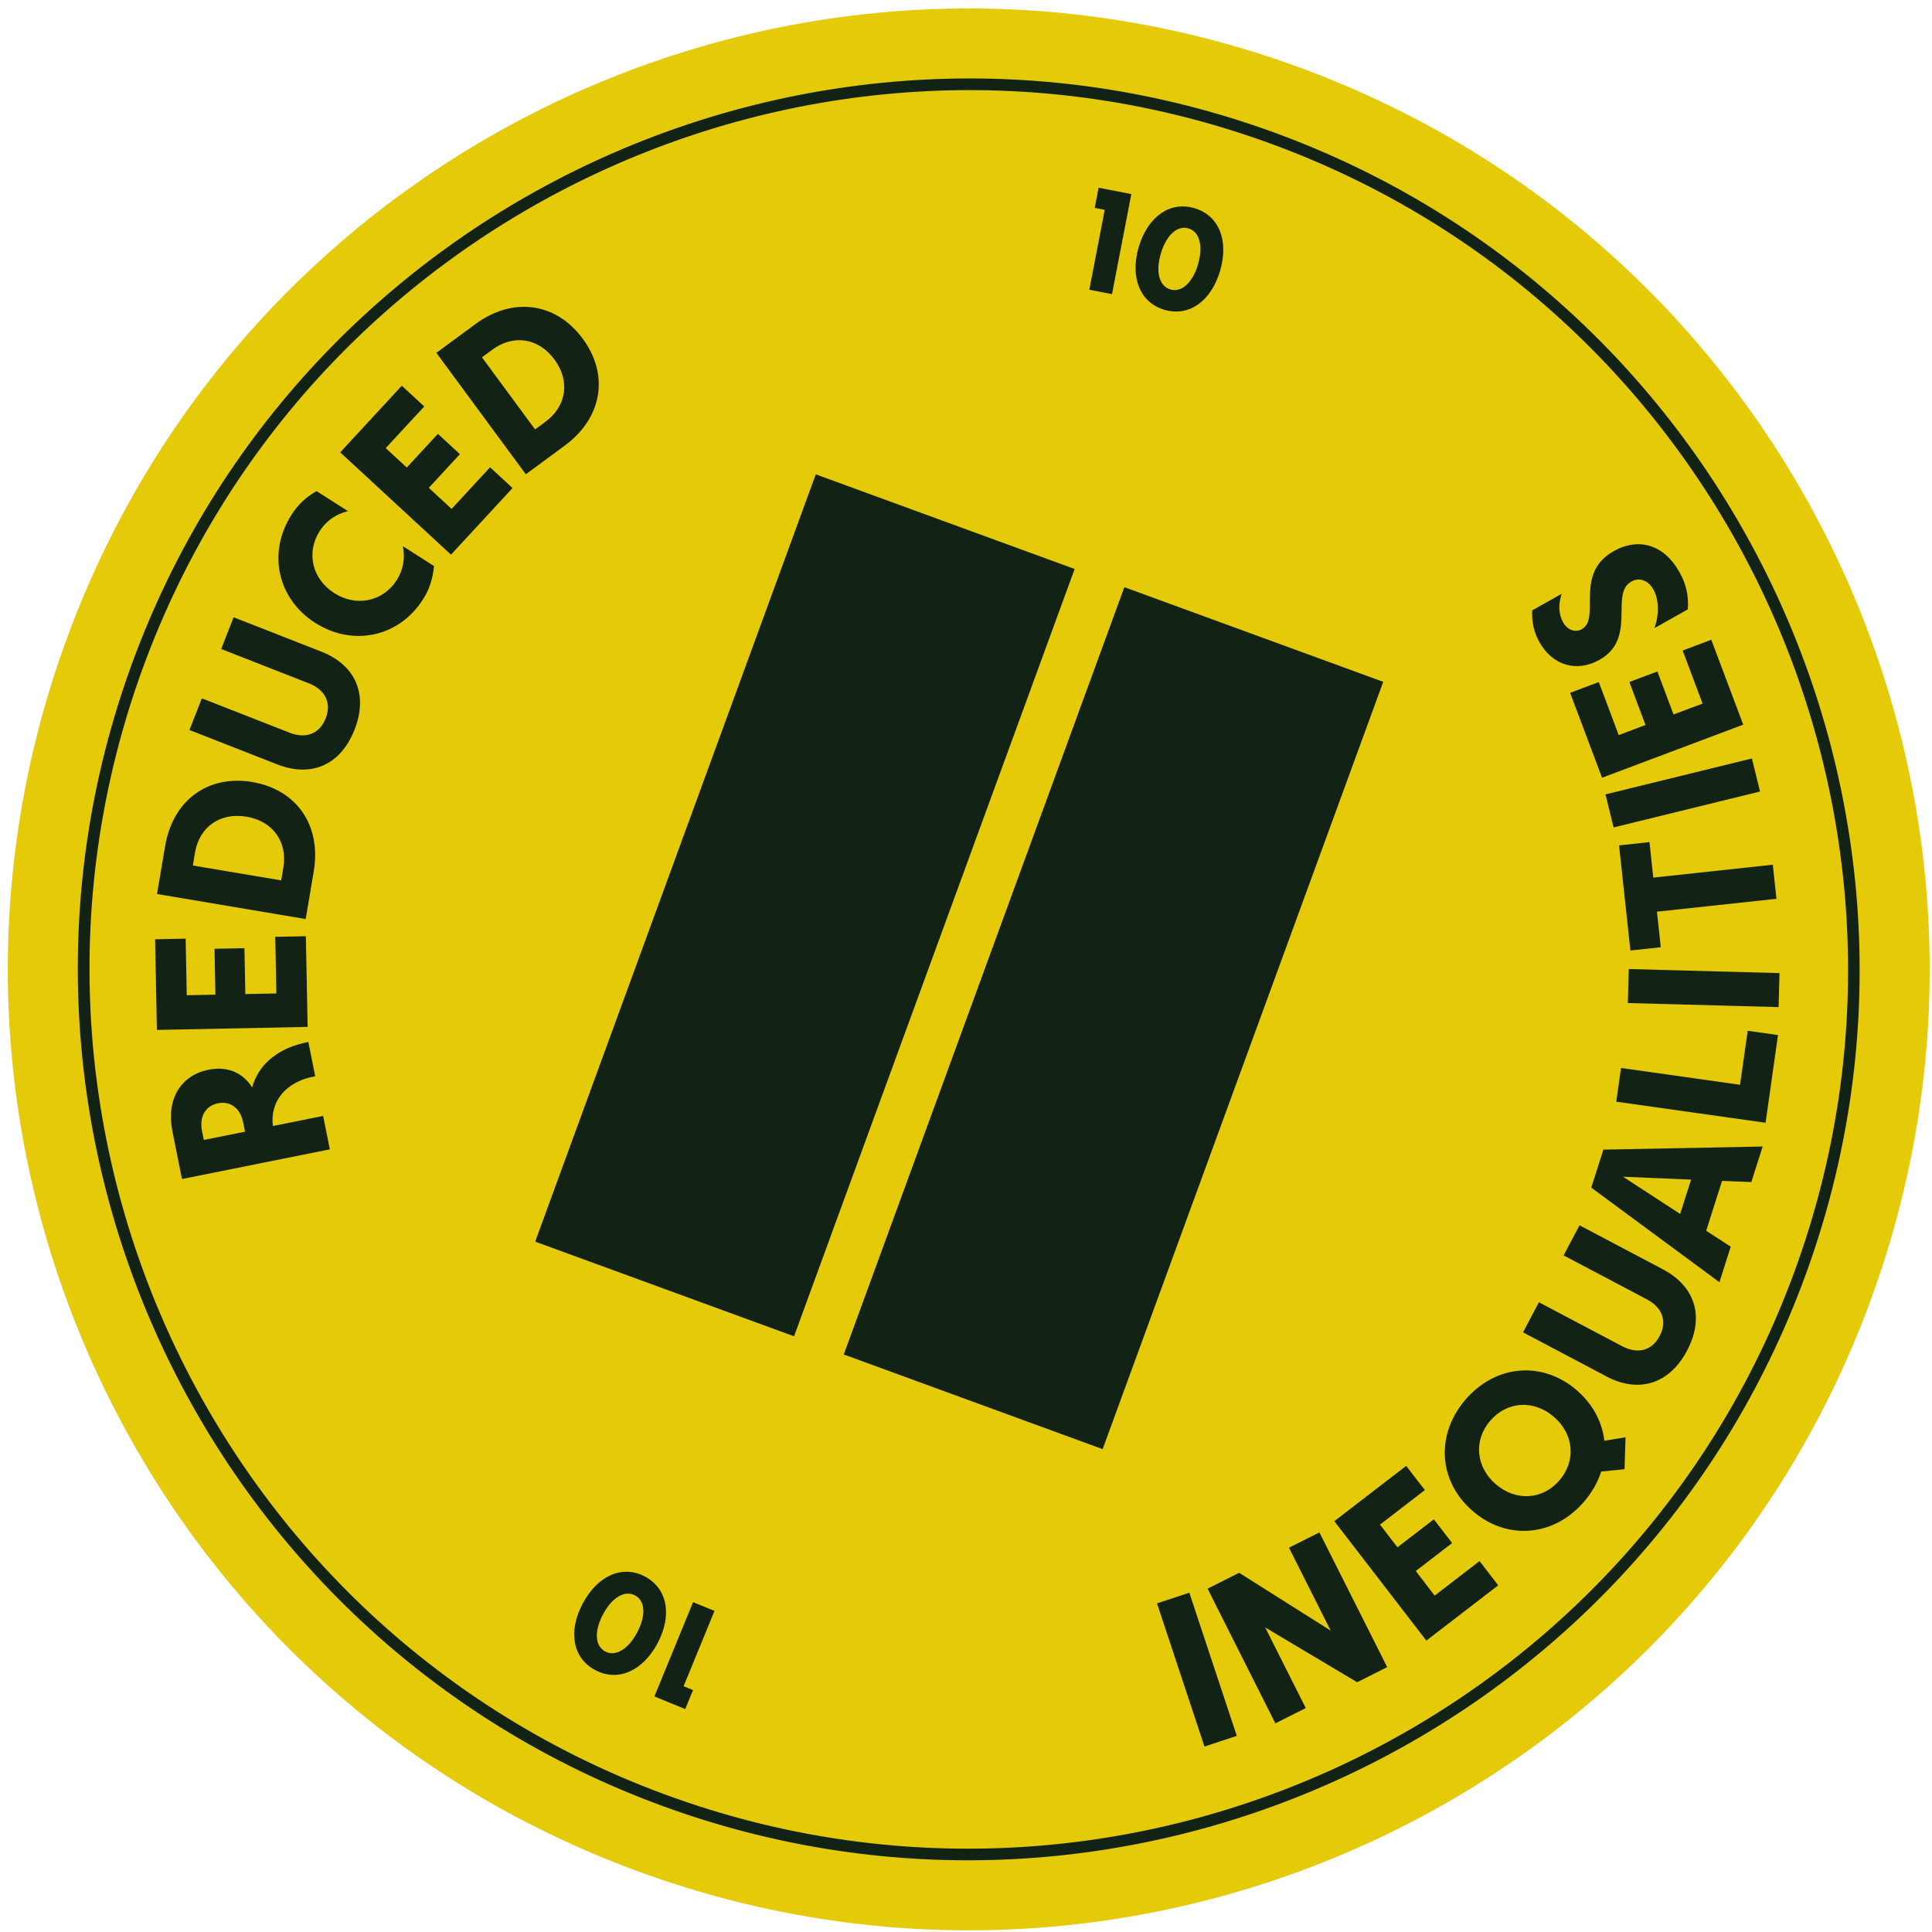 <svg xmlns:xlink="http://www.w3.org/1999/xlink" xmlns="http://www.w3.org/2000/svg" width="198" height="198" viewBox="0 0 198 198" fill="none">
<g clip-path="url(#clip0_9087_97212)">
<path d="M191.747 133.163C210.422 82.095 184.163 25.557 133.095 6.882C82.027 -11.793 25.49 14.466 6.814 65.534C-11.861 116.601 14.399 173.139 65.466 191.814C116.534 210.49 173.072 184.23 191.747 133.163Z" fill="#E5CA0A"/>
<path d="M185.027 130.704C167.736 177.985 115.204 202.384 67.923 185.094C20.642 167.803 -3.757 115.27 13.533 67.989C30.823 20.708 83.356 -3.691 130.637 13.6C177.918 30.89 202.317 83.423 185.027 130.704ZM14.659 68.401C-2.406 115.066 21.674 166.91 68.338 183.975C115.003 201.04 166.847 176.961 183.912 130.296C200.977 83.632 176.898 31.788 130.233 14.723C83.568 -2.343 31.724 21.737 14.659 68.401Z" fill="#122315"/>
<path d="M31.598 106.792L32.305 110.297C29.301 110.831 27.645 112.875 27.967 115.4L33.116 114.367L33.803 117.789L18.649 120.831L17.669 115.936C17.018 112.712 18.48 110.209 21.379 109.63C23.286 109.247 24.882 109.92 25.839 111.439C26.492 109.079 28.51 107.365 31.598 106.792ZM20.889 116.827L25.111 115.983L24.92 115.029C24.631 113.577 23.621 112.813 22.339 113.069C21.042 113.332 20.412 114.448 20.705 115.922L20.887 116.833L20.889 116.827Z" fill="#122315"/>
<path d="M19.025 96.191L19.139 101.995L22.076 101.939L21.985 97.236L25.051 97.175L25.142 101.878L28.323 101.815L28.209 96.011L31.344 95.95L31.529 105.243L16.079 105.552L15.894 96.26L19.029 96.199L19.025 96.191Z" fill="#122315"/>
<path d="M25.86 80.148C30.408 80.915 32.947 84.588 32.154 89.292L31.33 94.188L16.092 91.621L16.919 86.72C17.712 82.016 21.312 79.381 25.862 80.142L25.86 80.148ZM29.037 88.921C29.487 86.265 27.961 84.15 25.261 83.697C22.562 83.243 20.427 84.737 19.982 87.395L19.765 88.701L28.82 90.227L29.037 88.921Z" fill="#122315"/>
<path d="M28.402 78.335L19.416 74.814L20.686 71.568L29.672 75.089C31.378 75.758 32.763 75.184 33.378 73.624C33.993 72.063 33.361 70.701 31.655 70.033L22.669 66.511L23.941 63.26L32.926 66.781C36.482 68.177 37.739 71.203 36.335 74.781C34.931 78.359 31.953 79.729 28.397 78.333L28.402 78.335Z" fill="#122315"/>
<path d="M32.307 63.84C28.439 61.371 27.392 56.642 29.875 52.753C30.541 51.714 31.331 50.961 32.444 50.332L35.663 52.386C34.434 52.673 33.422 53.39 32.768 54.415C31.354 56.63 31.984 59.338 34.257 60.785C36.507 62.225 39.247 61.664 40.66 59.449C41.315 58.424 41.542 57.211 41.284 55.972L44.483 58.013C44.336 59.389 44.002 60.404 43.348 61.429C40.89 65.283 36.178 66.304 32.303 63.833L32.307 63.84Z" fill="#122315"/>
<path d="M43.473 41.661L39.531 45.925L41.688 47.914L44.876 44.461L47.132 46.544L43.944 49.997L46.281 52.154L50.223 47.89L52.527 50.016L46.218 56.845L34.867 46.36L41.177 39.531L43.481 41.657L43.473 41.661Z" fill="#122315"/>
<path d="M59.72 34.709C62.459 38.423 61.727 42.825 57.888 45.659L53.888 48.606L44.722 36.162L48.722 33.215C52.558 30.387 56.986 30.996 59.72 34.709ZM55.901 43.223C58.067 41.627 58.445 39.046 56.823 36.845C55.203 34.639 52.624 34.236 50.459 35.833L49.39 36.617L54.838 44.01L55.901 43.223Z" fill="#122315"/>
<path d="M123.44 178.992L118.576 164.322L121.887 163.227L126.751 177.897L123.44 178.992Z" fill="#122315"/>
<path d="M132.104 158.615L135.219 157.048L142.166 170.853L139.089 172.403L129.662 166.789L133.82 175.05L130.705 176.618L123.759 162.813L126.99 161.186L136.378 167.116L132.099 158.613L132.104 158.615Z" fill="#122315"/>
<path d="M146.026 152.708L141.427 156.249L143.22 158.575L146.944 155.705L148.818 158.138L145.094 161.007L147.031 163.527L151.63 159.986L153.542 162.471L146.177 168.138L136.746 155.896L144.112 150.229L146.024 152.713L146.026 152.708Z" fill="#122315"/>
<path d="M164.424 147.653L166.592 147.302L166.49 150.569L164.095 150.811C163.753 151.887 163.173 152.933 162.336 153.903C159.253 157.484 154.456 157.903 150.931 154.86C147.4 151.815 147.108 147.019 150.19 143.439C153.289 139.845 158.064 139.437 161.595 142.482C163.265 143.925 164.2 145.748 164.422 147.659L164.424 147.653ZM159.81 151.722C161.543 149.712 161.305 146.976 159.247 145.201C157.19 143.425 154.446 143.597 152.719 145.609C151.006 147.6 151.239 150.335 153.296 152.11C155.353 153.885 158.097 153.713 159.81 151.722Z" fill="#122315"/>
<path d="M164.616 141.049L156.085 136.544L157.714 133.462L166.245 137.966C167.865 138.819 169.306 138.406 170.088 136.926C170.873 135.44 170.401 134.022 168.777 133.162L160.247 128.657L161.876 125.574L170.407 130.079C173.783 131.86 174.695 135.014 172.9 138.411C171.105 141.808 167.991 142.836 164.614 141.055L164.616 141.049Z" fill="#122315"/>
<path d="M179.484 121.142L176.484 121.023L174.857 126.134L177.373 127.765L176.213 131.407L163.08 121.713L164.32 117.82L180.644 117.5L179.484 121.142ZM172.192 124.403L173.311 120.892L166.335 120.596L172.19 124.409L172.192 124.403Z" fill="#122315"/>
<path d="M178.327 111.173L179.111 105.64L182.217 106.077L180.944 115.065L165.641 112.906L166.129 109.45L178.333 111.175L178.327 111.173Z" fill="#122315"/>
<path d="M182.28 103.213L166.827 102.797L166.921 99.311L182.373 99.727L182.28 103.213Z" fill="#122315"/>
<path d="M169.045 86.298L169.435 89.941L181.684 88.62L182.059 92.112L169.81 93.433L170.205 97.078L167.09 97.413L165.928 86.638L169.043 86.303L169.045 86.298Z" fill="#122315"/>
<path d="M180.376 81.118L165.37 84.798L164.537 81.412L179.543 77.731L180.376 81.118Z" fill="#122315"/>
<path d="M163.851 69.9L165.892 75.335L168.64 74.301L166.985 69.896L169.857 68.818L171.512 73.223L174.487 72.106L172.447 66.671L175.38 65.564L178.654 74.265L164.186 79.705L160.912 71.005L163.851 69.9Z" fill="#122315"/>
<path d="M172.978 62.447L169.553 64.377C170.057 62.98 170.021 61.429 169.435 60.389C168.915 59.468 167.997 59.145 167.189 59.599C164.94 60.867 167.814 65.431 163.926 67.618C161.581 68.94 159.113 68.203 157.757 65.794C157.208 64.812 156.977 63.775 157.022 62.558L160.046 60.856C159.683 61.969 159.734 62.959 160.188 63.767C160.643 64.575 161.44 64.86 162.112 64.483C164.096 63.367 161.268 58.8 165.365 56.492C167.965 55.029 170.543 55.832 172.114 58.624C172.795 59.838 173.082 61.068 172.972 62.445L172.978 62.447Z" fill="#122315"/>
<path d="M71.03 164.197L73.224 165.094L70.058 172.812L71.025 173.21L70.225 175.154L67.065 173.859L71.03 164.197Z" fill="#122315"/>
<path d="M67.388 168.405C65.857 171.288 63.298 172.379 61.006 171.16C58.702 169.936 58.186 167.213 59.723 164.331C61.25 161.458 63.796 160.35 66.105 161.576C68.398 162.795 68.915 165.532 67.388 168.405ZM61.803 165.435C60.881 167.175 60.969 168.688 62.022 169.251C63.074 169.813 64.382 169.034 65.302 167.299C66.218 165.575 66.132 164.057 65.078 163.5C64.023 162.943 62.717 163.717 61.801 165.44L61.803 165.435Z" fill="#122315"/>
<path d="M113.964 30.144L111.638 29.694L113.217 21.503L112.19 21.306L112.589 19.241L115.942 19.889L113.964 30.144Z" fill="#122315"/>
<path d="M116.707 25.302C117.641 22.175 119.927 20.596 122.42 21.337C124.925 22.081 125.962 24.646 125.032 27.781C124.102 30.897 121.823 32.491 119.319 31.746C116.831 31.008 115.783 28.42 116.707 25.302ZM122.769 27.106C123.331 25.221 122.941 23.751 121.802 23.41C120.656 23.068 119.534 24.087 118.97 25.977C118.412 27.851 118.796 29.319 119.941 29.662C121.087 30.004 122.215 28.987 122.773 27.114L122.769 27.106Z" fill="#122315"/>
<path d="M115.229 60.177L86.473 138.812L113.002 148.514L141.759 69.879L115.229 60.177Z" fill="#122315"/>
<path d="M83.604 48.613L54.848 127.248L81.377 136.95L110.134 58.314L83.604 48.613Z" fill="#122315"/>
</g>
<defs>
<clipPath id="clip0_9087_97212">
<rect width="198" height="198" fill="white"/>
</clipPath>
</defs>
</svg>
